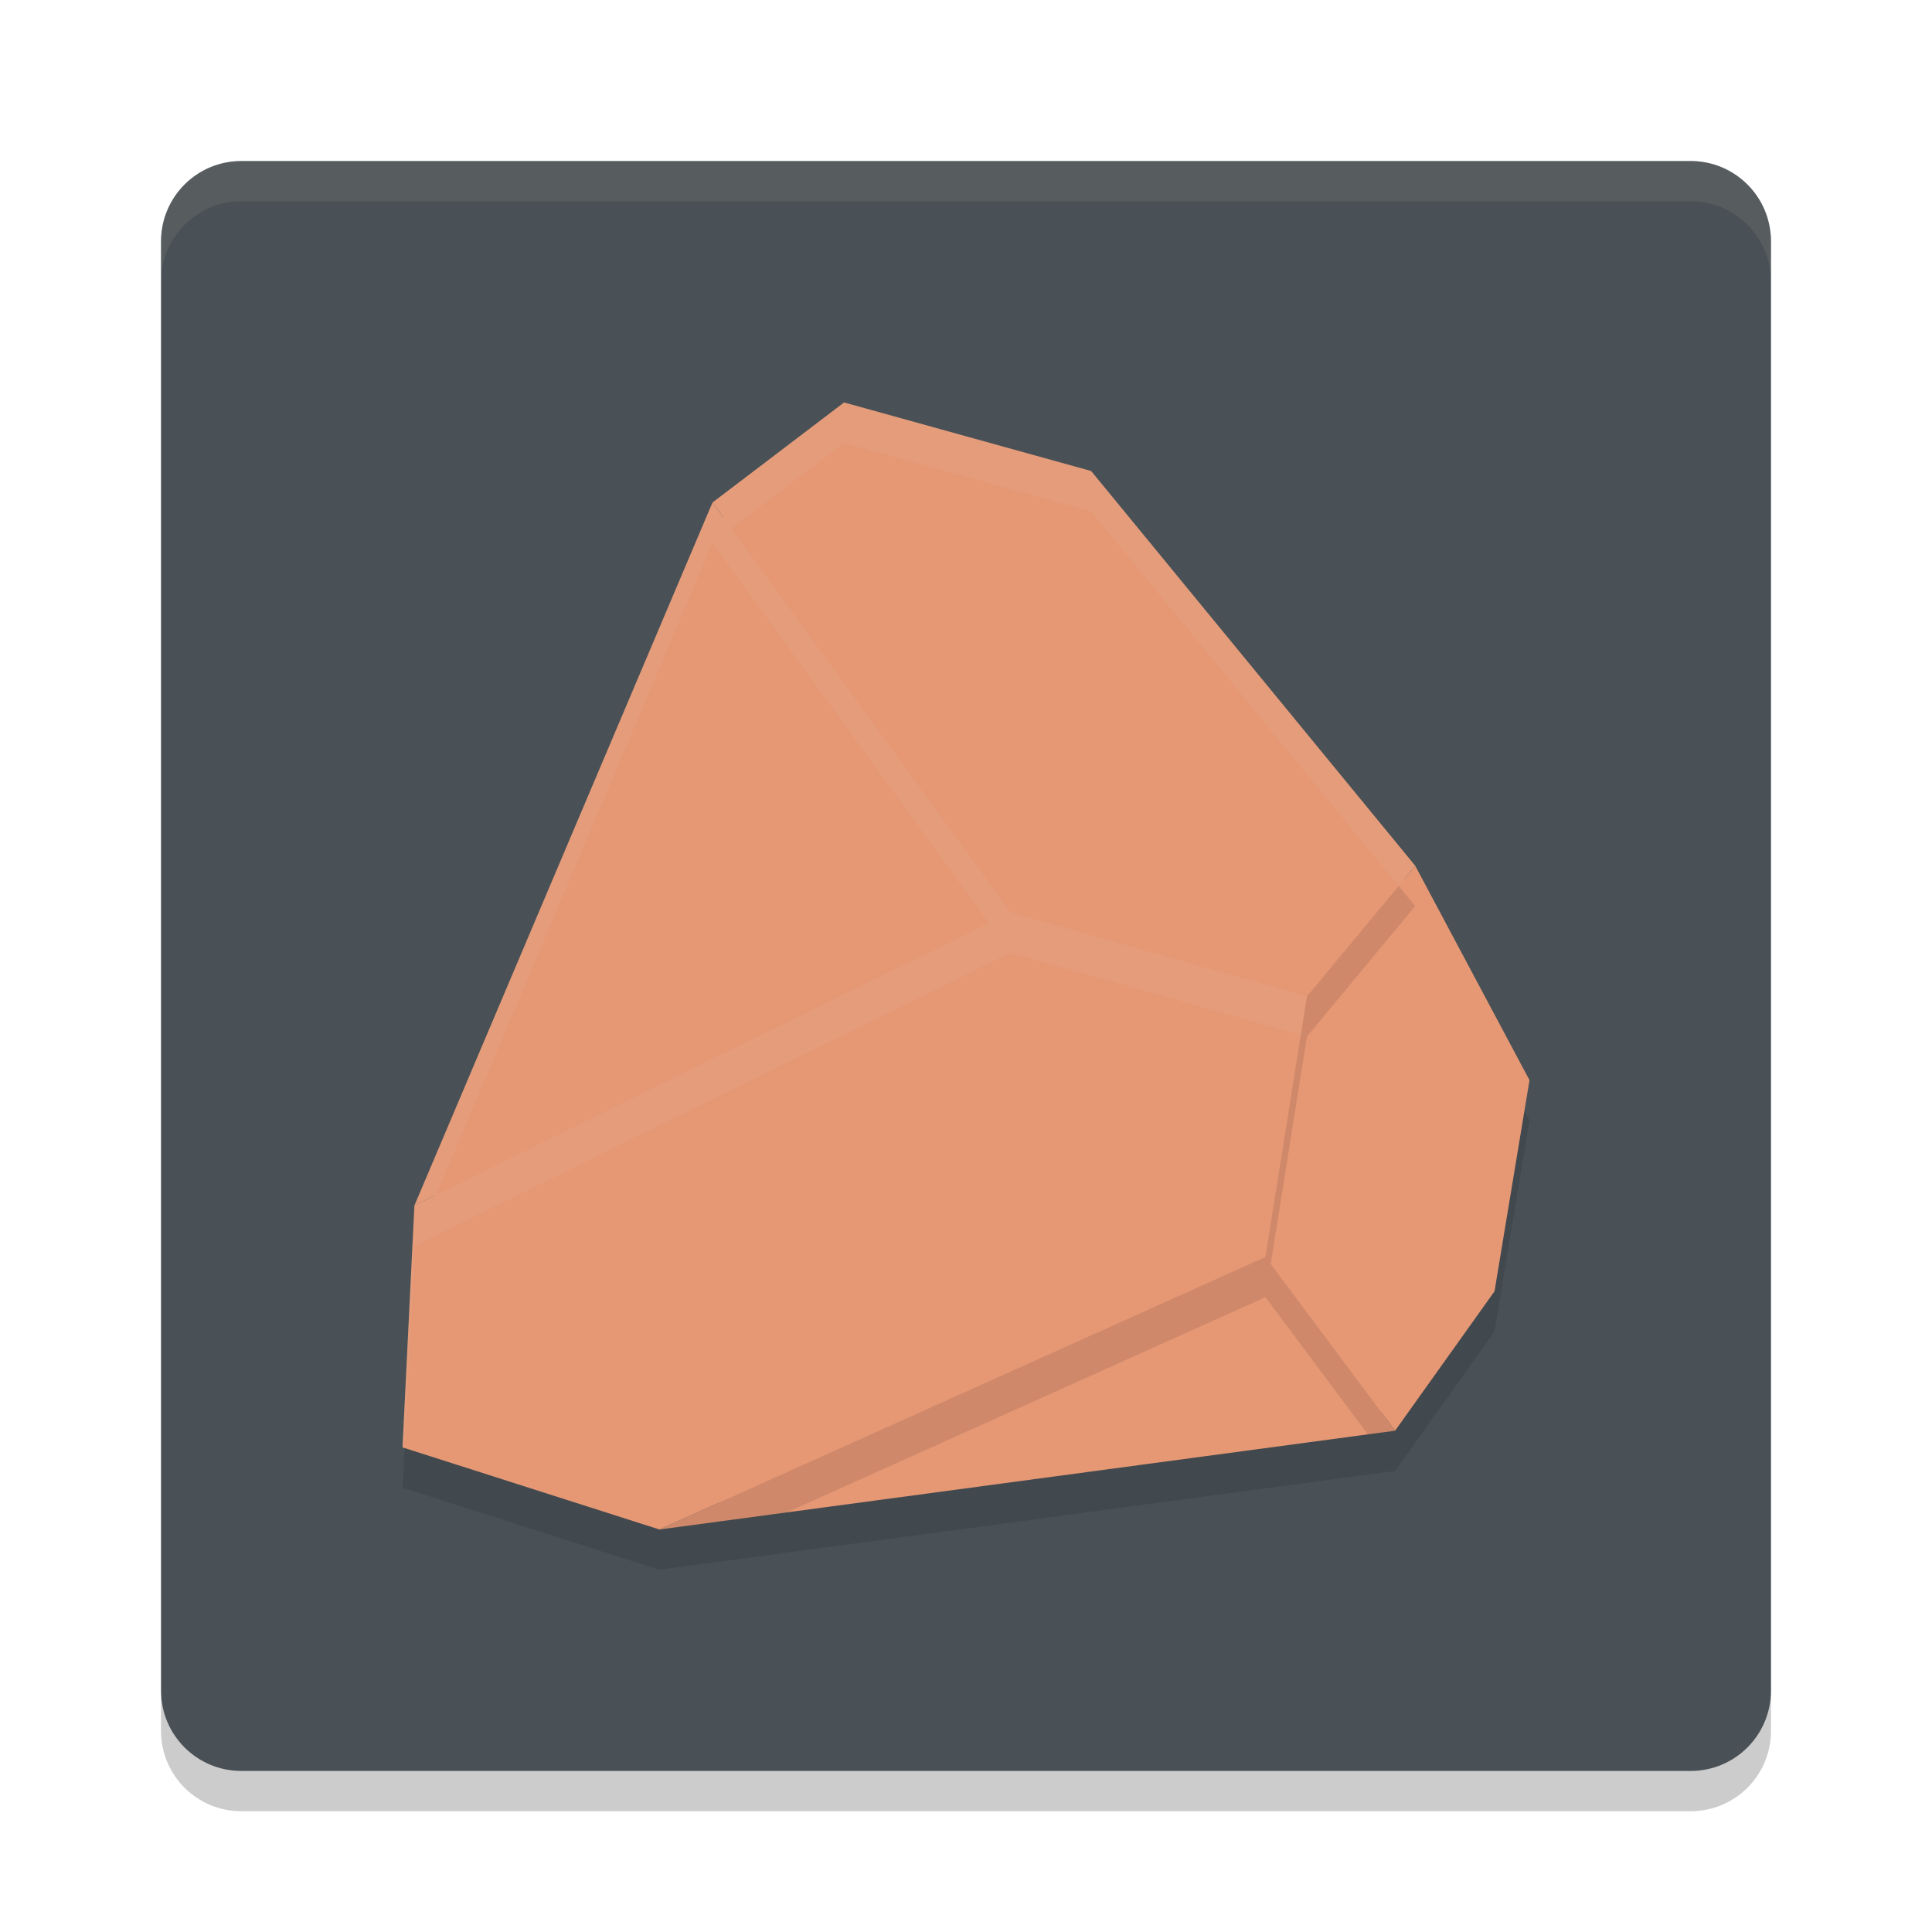 <svg xmlns="http://www.w3.org/2000/svg" width="48" height="48" version="1">
 <path style="fill:#495156" transform="matrix(0,-1,-1,0,0,0)" d="m -42,-44 h 36 c 1.108,0 2,0.892 2,2 v 36 c 0,1.108 -0.892,2 -2,2 h -36 c -1.108,0 -2,-0.892 -2,-2 v -36 c 0,-1.108 0.892,-2 2,-2 z"/>
 <path style="opacity:0.1" d="m 16.383,39 18.278,-2.455 -3.222,-4.318 z"/>
 <path style="opacity:0.1;fill:#d3c6aa" d="M 4,7 V 6 C 4,4.892 4.892,4 6,4 h 36 c 1.108,0 2,0.892 2,2 V 7 C 44,5.892 43.108,5 42,5 H 6 C 4.892,5 4,5.892 4,7 Z"/>
 <path style="opacity:0.2" d="m 4,42 v 1 c 0,1.108 0.892,2 2,2 h 36 c 1.108,0 2,-0.892 2,-2 v -1 c 0,1.108 -0.892,2 -2,2 H 6 C 4.892,44 4,43.108 4,42 Z"/>
 <path style="fill:#e69875" d="M 21.079,10.5 17.926,12.898 10.786,29.739 10.5,35.534 16.655,37.5 34.279,35.133 36.662,31.793 37.5,26.737 34.763,21.601 26.998,12.142 Z"/>
 <path style="fill:#e69875" d="m 17.701,12.486 7.405,10.182 -14.81,7.283 z"/>
 <path style="fill:#e69875" d="m 10.296,29.95 -0.296,6.01 6.383,2.04 15.056,-6.772 1.033,-6.474 -7.365,-2.086 z"/>
 <path style="fill:#e69875" d="m 16.383,38 18.278,-2.455 -3.222,-4.318 z"/>
 <path style="opacity:0.1" d="M 31.439,32.228 32.471,25.753 35.162,22.512 38,27.837 l -0.869,5.244 -2.47,3.464 z"/>
 <path style="fill:#e69875" d="M 31.439,31.228 32.471,24.753 35.162,21.512 38,26.837 l -0.869,5.244 -2.47,3.464 z"/>
 <path style="fill:#e69875" d="m 32.471,24.753 -7.365,-2.086 -7.405,-10.182 3.27,-2.486 6.138,1.703 8.053,9.809 z"/>
 <path style="opacity:0.1" d="M 32.318,25.711 31.439,31.229 16.383,38 10.049,35.977 10,36.961 16.383,39 l 15.057,-6.771 1.031,-6.475 z"/>
 <path style="opacity:0.1;fill:#d3c6aa" d="M 25.105,22.668 10.297,29.951 10,35.961 l 0.049,0.016 0.248,-5.025 14.809,-7.283 7.213,2.043 0.152,-0.957 z"/>
 <path style="opacity:0.1" d="m 34.75,22.01 -2.279,2.744 -0.152,0.957 0.152,0.043 2.691,-3.242 z"/>
 <path style="opacity:0.1;fill:#d3c6aa" d="m 17.701,12.486 -7.404,17.465 0.535,-0.264 6.869,-16.201 6.869,9.445 0.535,-0.264 z"/>
 <path style="opacity:0.1;fill:#d3c6aa" d="m 20.971,10 -3.27,2.486 0.469,0.645 L 20.971,11 27.109,12.703 34.75,22.01 35.162,21.512 27.109,11.703 Z"/>
</svg>
